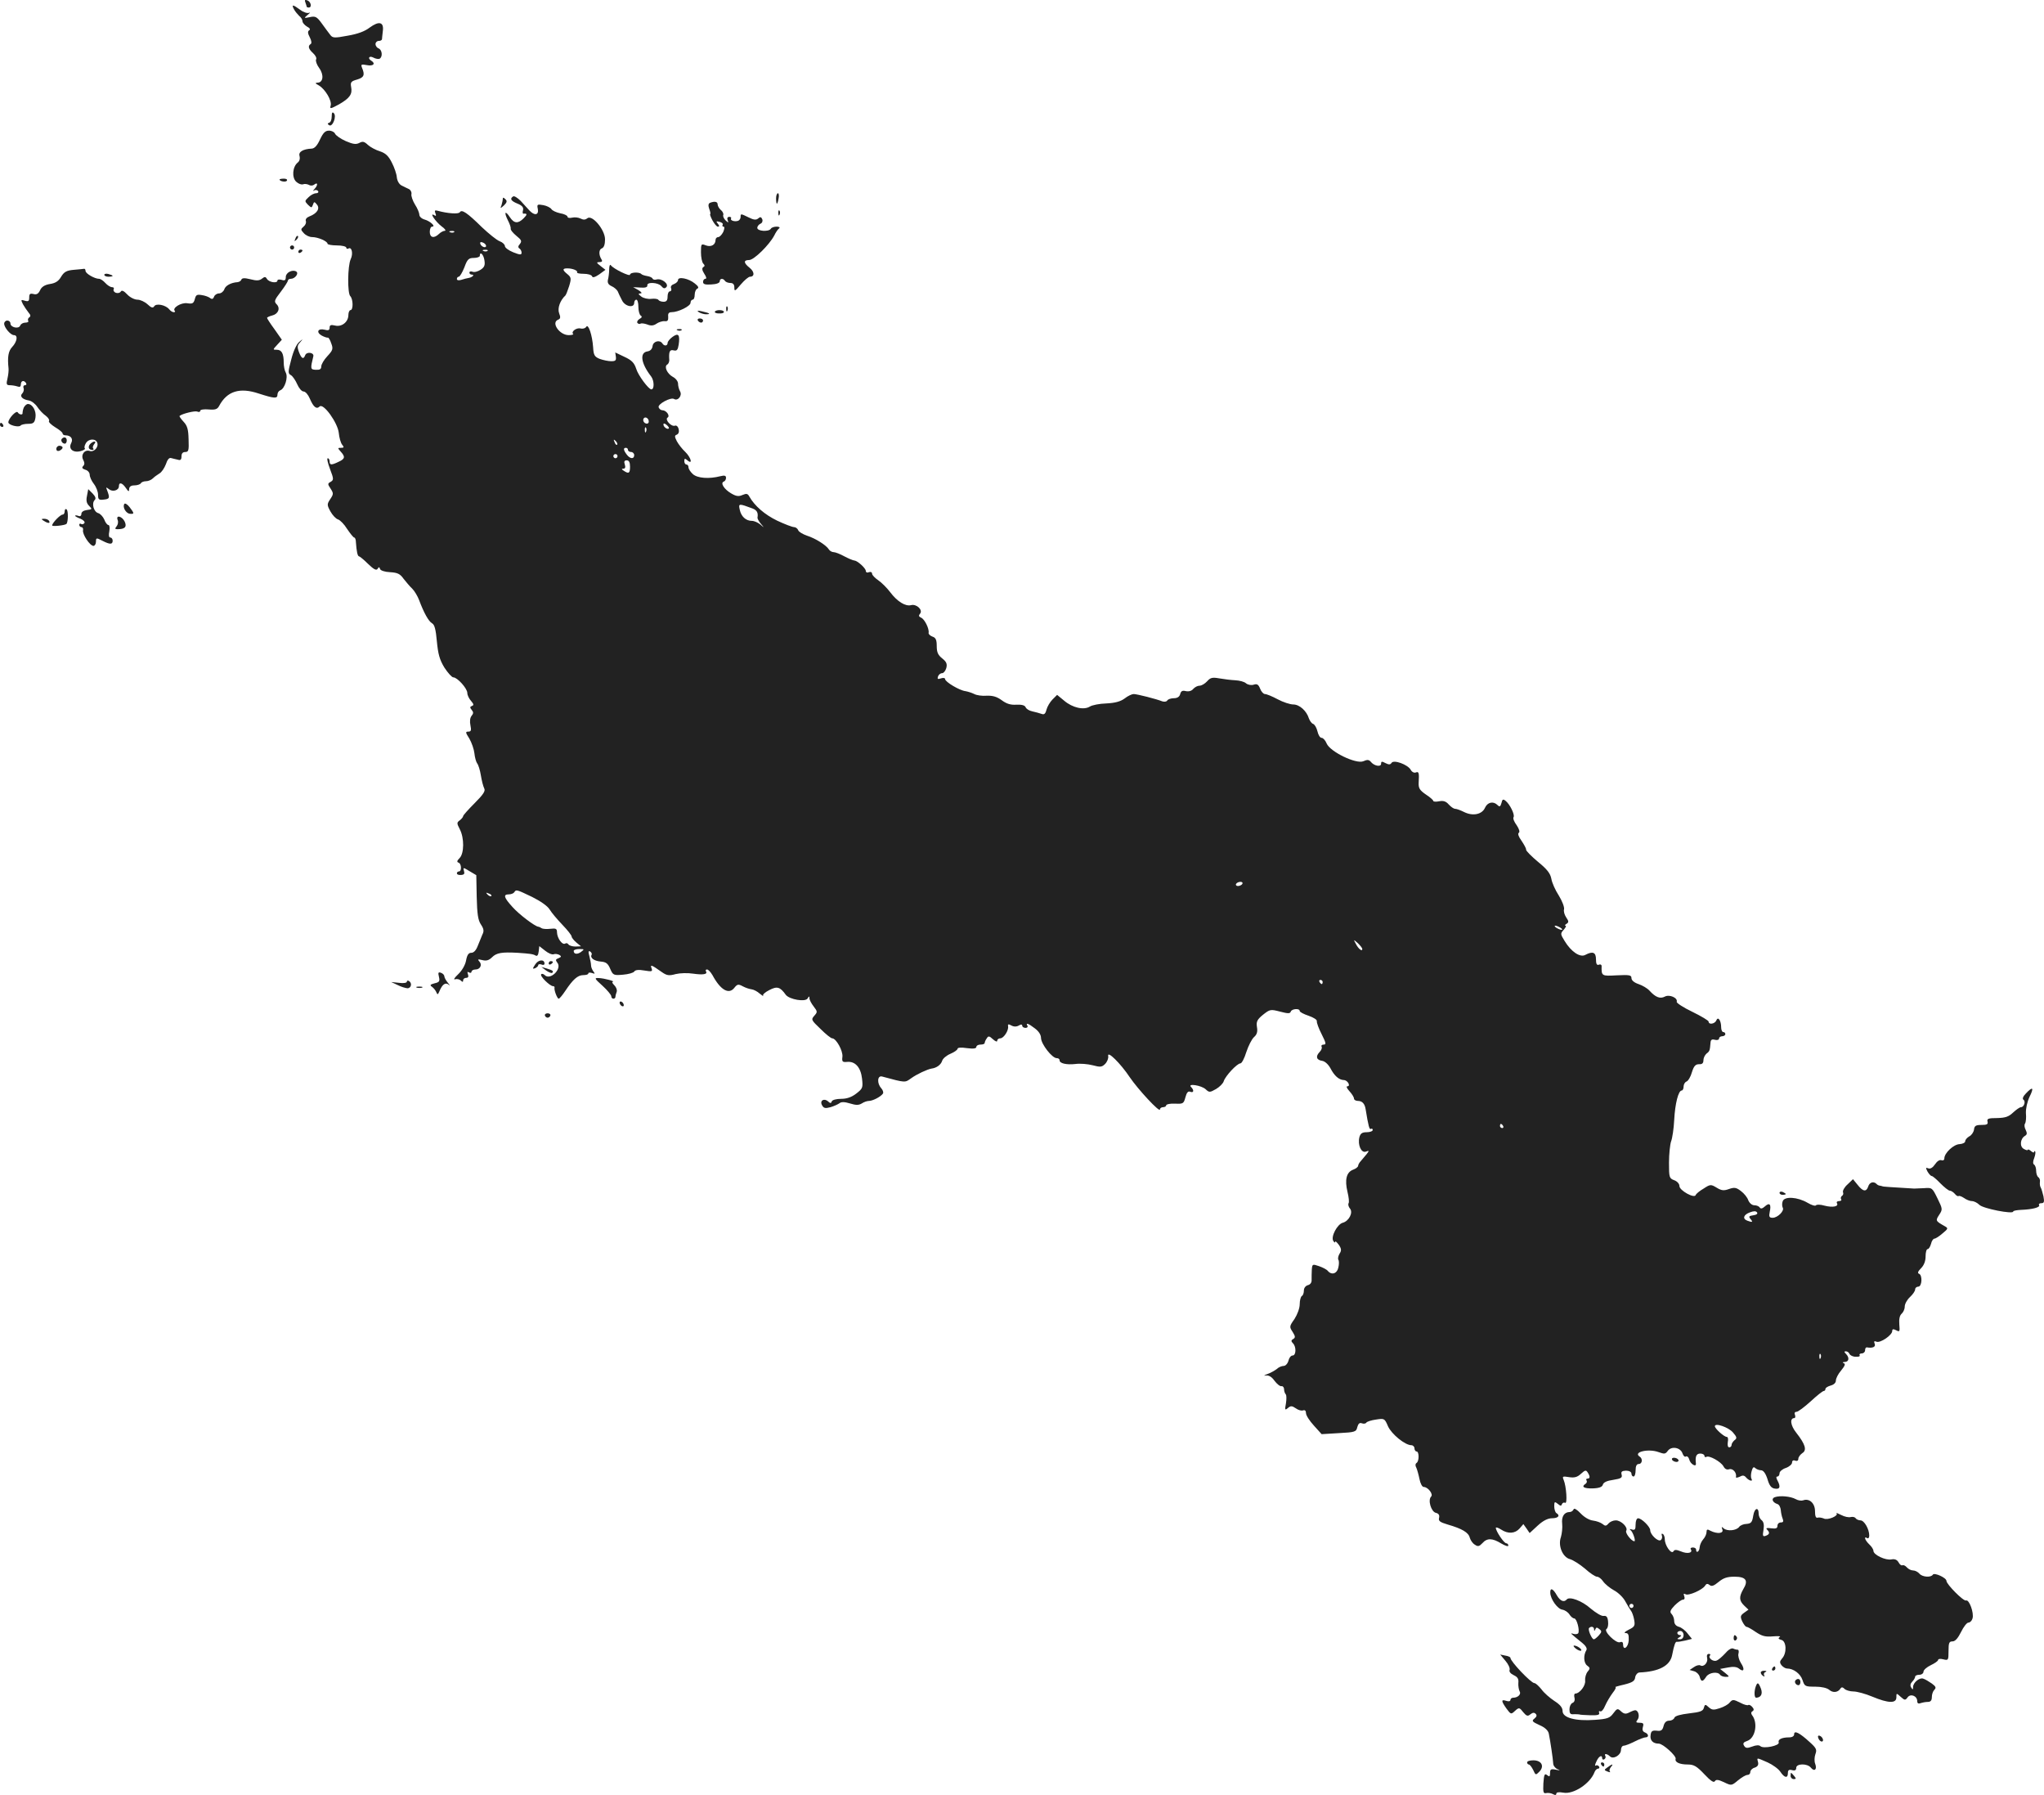 <?xml version="1.0" standalone="no"?>
<!DOCTYPE svg PUBLIC "-//W3C//DTD SVG 20010904//EN"
 "http://www.w3.org/TR/2001/REC-SVG-20010904/DTD/svg10.dtd">
<svg version="1.0" xmlns="http://www.w3.org/2000/svg"
 width="979.763pt" height="860.208pt" viewBox="0 0 979.763 860.208"
 preserveAspectRatio="xMidYMid meet">
<g transform="translate(-507,1451.614) scale(0.1,-0.1)"
fill="#222222" stroke="none">
<path d="M6534 14504 c3 -8 6 -18 6 -20 0 -2 5 -4 10 -4 16 0 11 27 -6 34 -12
5 -15 2 -10 -10z"/>
<path d="M6479 14472 c5 -10 17 -24 25 -32 9 -7 16 -18 16 -26 0 -7 10 -18 21
-25 14 -7 18 -14 11 -18 -8 -5 -7 -15 3 -34 8 -15 10 -29 4 -32 -14 -9 -11
-23 12 -44 12 -11 18 -24 14 -30 -3 -6 3 -25 15 -41 24 -33 19 -70 -8 -70 -13
-1 -11 -4 6 -13 31 -18 64 -74 57 -97 -5 -17 -1 -16 40 6 52 30 65 49 58 84
-4 22 0 27 29 35 33 10 38 22 23 57 -6 16 -3 17 24 12 30 -6 43 7 21 21 -20
12 -10 26 10 15 11 -6 25 -8 30 -5 15 9 12 42 -5 49 -8 3 -15 12 -15 21 0 8 7
15 15 15 8 0 15 3 16 8 0 4 2 21 4 39 6 44 -18 50 -63 17 -23 -18 -58 -31
-106 -39 -63 -12 -72 -11 -83 4 -7 9 -25 33 -40 54 -24 33 -31 37 -58 31 -29
-6 -29 -5 -10 11 11 9 14 13 7 10 -8 -4 -27 2 -43 14 -35 26 -43 27 -30 3z"/>
<path d="M6660 13958 c0 -15 -5 -28 -12 -30 -9 -3 -9 -6 0 -12 16 -10 37 43
22 58 -7 7 -10 2 -10 -16z"/>
<path d="M6604 13848 c-13 -29 -26 -43 -39 -44 -43 -2 -66 -16 -59 -36 3 -12
0 -24 -9 -31 -25 -20 -29 -72 -7 -92 11 -10 25 -15 33 -12 8 3 20 1 28 -3 8
-5 19 -4 26 2 17 13 17 -4 1 -21 -9 -10 -9 -12 -1 -7 6 3 14 2 18 -4 3 -5 -1
-10 -10 -10 -9 0 -25 -8 -36 -19 -19 -18 -19 -19 -3 -36 17 -16 18 -16 24 0 5
15 7 16 19 1 16 -19 1 -43 -36 -57 -13 -5 -20 -14 -17 -22 3 -8 -2 -20 -11
-27 -14 -12 -14 -15 1 -31 10 -11 27 -19 40 -19 28 0 74 -20 74 -32 0 -4 20
-8 45 -8 25 0 45 -5 45 -11 0 -5 5 -7 10 -4 16 10 24 -24 11 -51 -15 -33 -16
-163 -2 -177 14 -14 15 -67 1 -67 -5 0 -10 -11 -10 -23 0 -34 -32 -59 -64 -51
-20 5 -26 2 -26 -10 0 -12 -6 -15 -24 -10 -32 8 -42 -12 -14 -28 13 -7 26 -11
30 -10 3 1 11 -12 16 -28 10 -26 7 -33 -19 -61 -16 -17 -29 -39 -29 -49 0 -13
-7 -17 -26 -16 -26 1 -27 4 -12 65 4 18 -32 23 -39 5 -8 -22 -18 -17 -30 15
-9 24 -8 33 6 47 15 18 15 18 -5 1 -13 -11 -28 -44 -38 -84 -16 -60 -16 -67
-1 -75 8 -5 22 -25 30 -44 8 -18 21 -34 30 -34 9 0 22 -15 30 -34 17 -40 32
-53 47 -38 18 18 87 -78 92 -127 2 -22 9 -47 16 -56 10 -12 9 -15 -5 -15 -17
0 -17 -1 -2 -18 23 -25 21 -35 -10 -49 -35 -17 -43 -16 -43 2 0 8 -4 15 -9 15
-5 0 0 -23 11 -52 18 -47 18 -52 3 -61 -15 -8 -15 -11 0 -33 14 -22 14 -26 -2
-50 -16 -24 -16 -28 1 -59 10 -18 26 -35 36 -38 10 -3 30 -23 44 -46 15 -22
30 -41 34 -41 4 0 8 -10 8 -22 3 -44 8 -68 15 -68 3 0 23 -16 43 -36 28 -27
40 -33 46 -24 6 10 8 10 12 -1 2 -7 23 -14 48 -15 35 -2 48 -8 64 -31 12 -15
30 -37 42 -48 11 -11 26 -36 33 -55 23 -61 45 -101 62 -111 12 -6 18 -30 23
-86 6 -62 13 -88 36 -126 17 -26 36 -47 43 -47 19 0 67 -53 67 -75 0 -10 8
-27 18 -38 13 -15 14 -21 4 -24 -10 -4 -10 -8 -1 -19 9 -11 9 -17 -1 -29 -7
-9 -9 -26 -5 -45 5 -24 3 -30 -10 -30 -15 0 -14 -4 5 -34 11 -19 22 -51 24
-70 2 -20 8 -41 13 -48 6 -7 14 -33 18 -58 4 -25 11 -52 16 -62 7 -12 -4 -29
-46 -71 -30 -30 -55 -58 -55 -62 0 -4 -7 -13 -16 -20 -15 -11 -15 -14 0 -43
22 -42 21 -116 -1 -138 -13 -13 -14 -19 -5 -22 14 -4 16 -42 2 -42 -5 0 -10
-4 -10 -9 0 -6 9 -9 20 -8 15 1 18 6 14 19 -5 18 -4 18 27 -1 l32 -19 2 -104
c2 -81 6 -111 20 -132 14 -21 16 -32 7 -49 -5 -12 -15 -37 -22 -54 -8 -21 -19
-33 -31 -33 -13 0 -20 -10 -25 -37 -4 -22 -20 -49 -38 -66 -17 -16 -24 -27
-15 -24 9 3 22 0 28 -6 8 -8 11 -8 11 1 0 7 7 12 15 12 9 0 12 6 8 17 -4 11
-3 14 5 9 7 -4 12 -2 12 3 0 6 9 11 19 11 23 0 34 23 18 39 -9 10 -6 11 15 6
19 -5 32 -1 47 14 21 21 47 25 121 21 60 -4 75 -6 87 -13 8 -5 13 2 15 19 l3
26 28 -22 c15 -12 33 -20 41 -17 7 3 19 1 27 -3 11 -7 10 -10 -4 -16 -14 -5
-15 -9 -6 -21 25 -29 -33 -87 -60 -60 -6 6 -14 8 -17 4 -8 -8 42 -57 57 -57 5
0 8 -3 7 -7 -3 -12 13 -53 20 -53 4 0 18 17 32 38 36 54 59 75 86 75 13 0 24
3 24 8 0 5 8 5 18 2 14 -5 15 -4 6 8 -6 8 -11 21 -11 29 0 8 -4 28 -8 44 -6
21 -5 27 4 22 6 -4 9 -11 7 -15 -9 -15 11 -30 43 -33 26 -2 35 -9 46 -35 13
-30 16 -32 61 -28 26 2 50 9 54 15 5 8 21 10 49 5 36 -6 40 -5 34 11 -7 19 -1
17 50 -19 23 -16 34 -18 66 -9 21 5 58 6 83 2 49 -7 71 -3 62 11 -3 5 -1 9 5
9 6 0 17 -12 26 -27 38 -71 78 -94 104 -62 15 19 20 20 42 8 13 -7 32 -13 41
-14 10 -1 28 -10 40 -21 13 -10 20 -15 16 -10 -4 5 9 17 29 27 38 20 52 16 80
-23 18 -22 93 -35 104 -17 7 12 9 12 9 1 0 -8 9 -25 20 -39 19 -25 19 -27 3
-45 -16 -18 -14 -21 30 -63 25 -25 50 -45 56 -45 19 0 52 -60 49 -88 -3 -24 0
-27 22 -25 39 4 66 -26 72 -80 5 -44 3 -48 -28 -72 -22 -17 -45 -25 -72 -25
-23 0 -42 -5 -45 -12 -3 -10 -7 -10 -17 -1 -19 18 -42 5 -30 -17 8 -15 15 -17
41 -10 17 5 36 14 43 19 8 7 24 7 50 -1 29 -9 42 -9 57 0 10 7 26 12 34 12 18
0 57 20 67 35 4 5 0 17 -8 26 -21 23 -19 62 4 56 115 -31 109 -30 140 -8 28
20 76 42 97 46 24 3 45 18 51 37 3 11 21 26 40 34 19 8 34 19 34 24 0 6 18 7
45 3 31 -4 45 -2 45 6 0 6 9 11 20 11 11 0 20 3 20 8 0 4 4 14 10 22 7 12 12
12 29 -4 12 -11 21 -14 21 -8 0 7 7 12 15 12 16 0 41 38 37 58 -2 10 2 11 15
4 12 -7 25 -7 36 -1 11 7 17 6 17 -1 0 -5 7 -10 16 -10 8 0 12 5 9 10 -10 16
4 12 35 -12 19 -14 30 -31 30 -47 1 -29 53 -96 75 -96 8 0 14 -4 14 -10 -1
-15 33 -23 76 -18 22 3 59 0 82 -6 37 -10 45 -9 60 6 10 10 17 27 15 38 -6 29
59 -35 103 -101 40 -59 145 -172 145 -155 0 6 7 11 15 11 8 0 15 4 15 9 0 5
19 9 42 8 39 -2 42 0 50 30 6 23 13 31 23 27 17 -7 20 7 4 23 -18 18 49 8 70
-11 17 -16 20 -16 50 1 17 10 34 27 37 38 8 25 64 85 80 85 6 0 19 24 28 54
10 30 26 62 37 72 14 12 18 26 14 48 -4 26 1 36 29 59 33 26 36 27 82 15 38
-10 48 -10 51 0 5 14 43 17 43 3 0 -5 19 -15 43 -23 23 -8 41 -19 39 -26 -1
-7 9 -35 23 -62 21 -42 23 -50 10 -50 -9 0 -13 -5 -10 -10 3 -6 -1 -17 -10
-26 -20 -21 -15 -38 13 -42 13 -2 29 -17 39 -35 19 -37 41 -56 64 -57 19 0 35
-30 17 -30 -6 0 -2 -10 10 -23 12 -13 22 -29 22 -35 0 -7 9 -12 19 -12 21 0
33 -14 37 -40 13 -80 18 -99 25 -94 5 3 9 0 9 -5 0 -6 -13 -11 -29 -11 -22 0
-30 -6 -35 -24 -9 -37 9 -77 31 -69 16 6 17 5 3 -13 -8 -10 -21 -25 -27 -32
-7 -7 -13 -18 -13 -23 0 -5 -11 -14 -25 -19 -31 -12 -40 -48 -26 -106 6 -25 9
-49 5 -55 -3 -5 0 -17 7 -25 16 -19 -5 -60 -35 -68 -26 -7 -58 -67 -45 -87 5
-8 9 -10 9 -4 0 5 7 -1 17 -14 13 -19 14 -28 4 -43 -6 -10 -9 -23 -6 -29 4 -5
4 -22 0 -38 -6 -29 -32 -37 -50 -16 -5 7 -25 17 -42 23 -32 11 -33 10 -35 -16
-1 -15 -1 -37 -1 -49 1 -13 -6 -23 -18 -26 -11 -3 -19 -14 -19 -25 0 -12 -4
-24 -10 -27 -5 -3 -10 -21 -10 -39 0 -19 -11 -49 -25 -71 -25 -35 -25 -38 -9
-62 13 -21 14 -27 3 -34 -11 -6 -11 -11 -1 -21 16 -16 15 -58 -2 -58 -8 0 -17
-11 -20 -25 -4 -14 -14 -25 -23 -25 -9 0 -24 -6 -32 -14 -9 -7 -29 -19 -46
-25 -16 -6 -20 -9 -8 -7 14 2 28 -5 42 -25 12 -16 27 -28 34 -26 6 1 12 -6 12
-15 0 -9 4 -20 8 -24 4 -4 4 -24 1 -43 -6 -32 -5 -35 9 -23 14 12 20 11 38 -1
12 -9 28 -13 35 -10 9 3 14 -2 14 -13 0 -11 17 -37 38 -60 l37 -41 83 5 c77 4
83 6 88 29 5 17 11 22 22 18 8 -3 18 -2 21 3 3 5 24 12 47 15 39 6 41 6 57
-32 17 -38 82 -91 112 -91 8 0 15 -7 15 -15 0 -8 5 -15 10 -15 13 0 13 -47 0
-55 -6 -4 -7 -13 -1 -23 4 -9 11 -34 15 -54 4 -21 13 -38 20 -38 21 0 47 -35
36 -46 -17 -17 0 -72 22 -78 14 -3 19 -11 16 -24 -4 -15 4 -21 41 -32 69 -20
100 -38 106 -63 4 -13 14 -28 25 -34 14 -10 21 -8 36 8 22 25 48 24 90 -2 19
-11 34 -16 34 -10 0 6 -5 11 -10 11 -11 0 -50 58 -50 74 0 4 11 1 25 -8 33
-22 67 -20 89 5 l18 21 15 -21 15 -22 39 36 c26 24 49 35 69 35 29 0 40 13 20
25 -5 3 -10 18 -10 32 0 23 2 24 17 12 13 -11 17 -11 20 -1 3 6 9 9 15 6 12
-8 6 80 -7 110 -7 17 -5 18 26 13 26 -4 40 0 57 16 20 18 24 19 32 7 13 -20
12 -30 -1 -30 -5 0 -8 -4 -4 -9 3 -5 1 -12 -5 -16 -22 -14 -8 -23 34 -22 32 1
46 7 49 18 3 11 20 19 50 23 37 6 44 10 40 25 -4 14 1 18 21 19 15 0 26 -6 26
-14 0 -8 5 -14 10 -14 6 0 10 14 10 30 0 20 5 30 15 30 17 0 20 25 5 35 -35
22 41 40 90 22 28 -10 33 -10 45 7 18 23 61 15 70 -14 4 -11 11 -18 16 -14 6
3 13 -3 16 -14 5 -22 35 -40 32 -19 -4 33 2 47 21 47 11 0 20 -5 20 -11 0 -5
4 -8 9 -5 13 9 70 -23 82 -45 7 -13 16 -18 28 -14 18 5 37 -18 32 -38 -1 -4 7
-3 18 2 14 8 22 7 31 -4 14 -16 35 -21 25 -5 -3 5 -3 21 1 35 5 19 10 23 17
16 6 -6 19 -11 28 -11 11 0 22 -14 31 -42 9 -32 19 -44 36 -46 24 -4 28 9 12
39 -7 13 -7 19 0 19 5 0 10 7 10 16 0 8 14 20 30 25 17 6 30 18 30 26 0 9 6
13 15 9 9 -3 15 0 15 9 0 8 9 20 19 27 23 14 15 42 -29 98 -28 35 -32 70 -9
70 4 0 6 7 3 15 -4 9 -1 15 7 15 8 0 38 23 68 50 30 28 58 50 63 50 4 0 8 4 8
10 0 5 11 12 25 16 15 4 25 13 25 24 0 10 11 32 25 48 18 22 22 32 13 35 -8 3
-6 6 5 6 20 1 23 21 5 39 -9 9 -9 12 0 12 7 0 15 -6 17 -12 3 -7 16 -14 30
-14 14 -1 22 2 19 7 -3 5 2 9 10 9 9 0 16 7 16 15 0 8 3 14 8 14 28 -5 44 2
38 17 -5 12 -2 15 9 10 19 -7 75 32 75 51 0 10 5 11 19 4 17 -9 18 -7 15 28
-2 26 2 43 11 51 8 7 15 22 15 34 0 13 11 33 25 46 14 13 25 29 25 37 0 7 7
13 15 13 18 0 21 56 3 62 -8 3 -4 12 10 26 14 14 22 34 22 57 0 19 4 35 10 35
5 0 12 11 16 25 3 14 11 25 16 25 6 0 23 11 39 25 27 22 28 25 12 34 -46 26
-46 27 -28 55 17 26 17 28 -8 79 -25 51 -26 52 -64 49 -21 -1 -42 -2 -48 -2
-116 7 -150 9 -152 11 -2 1 -7 2 -12 3 -5 0 -13 4 -17 9 -14 13 -33 7 -39 -13
-9 -27 -25 -25 -51 8 l-22 27 -26 -25 c-15 -13 -24 -30 -22 -37 3 -7 1 -15 -5
-18 -5 -4 -7 -11 -4 -16 4 -5 -1 -9 -10 -9 -9 0 -13 -5 -10 -10 10 -16 -20
-22 -59 -12 -20 6 -38 6 -41 2 -3 -5 -21 0 -41 12 -48 28 -111 32 -119 7 -4
-10 -3 -24 0 -30 10 -15 -24 -49 -48 -49 -16 0 -19 5 -14 29 8 36 -1 46 -24
25 -11 -10 -19 -12 -24 -5 -3 6 -15 11 -26 11 -11 0 -23 10 -29 24 -4 13 -20
33 -35 44 -22 17 -31 19 -57 10 -25 -9 -36 -8 -59 6 -28 17 -31 17 -63 -4 -19
-11 -36 -25 -38 -31 -6 -18 -78 22 -78 43 0 11 -11 23 -25 28 -24 9 -25 14
-25 84 0 41 5 87 10 102 6 15 13 62 15 103 4 78 20 141 36 141 5 0 9 9 9 19 0
10 6 21 14 24 8 3 20 23 26 45 9 29 17 38 34 38 15 -1 21 5 21 19 0 11 7 25
15 32 15 11 16 15 19 52 1 14 6 18 21 14 11 -3 20 0 20 6 0 6 7 11 15 11 8 0
15 5 15 10 0 6 -4 10 -10 10 -5 0 -10 10 -10 23 0 32 -15 54 -23 33 -7 -17
-37 -22 -37 -6 0 5 -35 26 -78 47 -44 21 -77 43 -75 48 6 19 -35 37 -57 25
-23 -12 -45 -3 -74 29 -10 11 -34 25 -52 31 -21 7 -34 18 -34 29 0 14 -9 16
-70 13 -73 -4 -74 -4 -73 45 0 6 -6 9 -13 6 -10 -4 -14 4 -14 26 0 33 -15 40
-51 21 -25 -14 -68 15 -99 66 -21 34 -21 36 -5 54 10 11 14 20 9 20 -5 0 -3 4
5 9 11 7 11 12 -2 31 -8 12 -13 29 -10 39 2 10 -9 39 -25 65 -17 26 -33 62
-36 81 -5 26 -21 46 -64 81 -31 26 -57 52 -57 58 1 6 -10 25 -22 43 -14 19
-19 34 -13 38 6 4 2 18 -10 36 -12 16 -19 33 -15 39 7 11 -17 61 -38 78 -12
10 -16 8 -20 -10 -5 -18 -9 -20 -19 -10 -20 20 -48 14 -60 -13 -14 -32 -58
-41 -99 -21 -18 9 -37 16 -44 16 -7 0 -20 9 -31 21 -13 15 -26 19 -46 15 -16
-3 -28 -2 -28 2 0 4 -16 18 -36 31 -29 20 -35 30 -34 55 3 49 1 56 -14 50 -8
-3 -19 3 -24 13 -14 25 -82 50 -92 33 -6 -9 -13 -9 -29 -1 -17 9 -21 9 -21 -3
0 -17 -34 -11 -50 10 -9 10 -17 10 -35 2 -34 -15 -159 45 -176 85 -6 15 -17
27 -24 27 -8 0 -16 14 -20 31 -4 17 -13 33 -21 36 -7 2 -16 15 -20 26 -11 36
-45 67 -75 67 -15 0 -49 11 -75 25 -26 14 -53 25 -61 25 -7 0 -18 12 -23 26
-8 20 -15 24 -30 19 -12 -4 -28 -1 -37 6 -8 8 -32 14 -52 15 -20 1 -54 5 -76
9 -34 6 -43 4 -59 -14 -11 -12 -27 -21 -36 -21 -10 0 -23 -7 -31 -16 -7 -9
-21 -13 -35 -10 -16 4 -23 1 -27 -14 -3 -13 -14 -20 -30 -20 -14 0 -29 -5 -32
-11 -4 -6 -14 -7 -24 -4 -27 11 -121 35 -137 35 -8 0 -28 -9 -43 -21 -20 -15
-47 -22 -88 -24 -33 -1 -68 -8 -79 -15 -29 -18 -83 -6 -123 28 l-34 28 -22
-22 c-12 -12 -25 -34 -29 -49 -5 -20 -11 -25 -24 -20 -9 3 -29 9 -44 12 -15 3
-29 12 -32 20 -4 9 -18 13 -44 12 -27 -2 -47 4 -70 21 -23 17 -43 23 -72 22
-22 -2 -49 2 -60 8 -12 6 -31 12 -43 14 -27 3 -97 44 -97 58 0 5 -9 7 -20 3
-15 -5 -18 -3 -14 9 3 9 12 16 20 16 7 0 16 11 20 25 5 20 0 30 -20 46 -20 16
-26 29 -26 59 0 30 -5 40 -20 45 -11 4 -20 12 -19 18 4 20 -20 67 -36 73 -11
5 -13 10 -5 19 15 18 -17 48 -43 41 -27 -7 -66 17 -100 62 -15 20 -41 46 -57
57 -16 11 -30 25 -30 32 0 7 -7 10 -15 7 -8 -4 -15 -1 -15 6 0 13 -40 49 -55
50 -6 0 -27 9 -48 20 -20 11 -43 20 -51 20 -8 0 -19 6 -23 13 -12 20 -64 53
-105 66 -20 7 -39 18 -42 26 -3 8 -12 15 -20 15 -8 0 -45 14 -81 31 -60 29
-108 71 -133 115 -8 15 -14 16 -33 8 -18 -8 -30 -7 -55 8 -34 20 -52 50 -35
56 6 2 11 10 11 18 0 11 -7 13 -27 8 -54 -14 -110 -10 -132 10 -12 11 -21 25
-21 33 0 7 -4 13 -10 13 -5 0 -10 7 -10 16 0 14 3 14 15 4 27 -23 17 14 -11
41 -14 13 -32 36 -40 51 -11 22 -11 27 0 31 9 4 12 14 9 27 -3 12 -11 19 -18
16 -18 -6 -50 30 -35 39 13 8 -6 35 -25 35 -7 0 -15 6 -18 14 -6 15 58 50 74
40 18 -11 40 16 29 36 -6 10 -10 27 -10 38 0 10 -11 25 -25 32 -27 15 -43 49
-27 59 6 3 10 13 10 21 -3 41 2 52 21 47 15 -4 20 2 24 27 7 48 -1 58 -29 38
-13 -9 -24 -23 -24 -29 0 -15 -16 -17 -25 -3 -12 19 -44 11 -47 -12 -2 -15
-11 -24 -25 -26 -38 -6 -31 -57 18 -120 15 -20 16 -62 1 -62 -13 0 -64 68 -73
100 -9 27 -21 40 -56 56 l-44 21 3 -21 c2 -17 -2 -21 -22 -21 -14 0 -38 5 -55
11 -25 10 -30 18 -32 55 -4 59 -23 115 -33 99 -4 -7 -16 -11 -27 -8 -19 5 -47
-15 -36 -26 4 -3 -6 -6 -21 -6 -44 0 -86 60 -51 74 11 4 13 11 5 31 -9 24 5
62 30 85 3 3 11 23 18 45 11 36 10 42 -8 57 -25 20 -25 28 -1 28 26 0 52 -11
47 -19 -3 -4 12 -7 31 -7 20 0 38 -5 41 -12 2 -8 13 -5 34 9 l30 22 -23 18
c-21 16 -21 19 -6 19 12 0 16 4 10 13 -14 22 -13 48 2 53 10 4 15 19 15 43 0
46 -62 120 -85 101 -10 -8 -19 -8 -33 -1 -10 5 -28 7 -40 4 -12 -3 -22 -1 -22
5 0 5 -16 13 -35 16 -19 4 -38 13 -42 20 -5 7 -22 16 -39 19 -29 5 -31 4 -26
-19 5 -29 -16 -33 -41 -6 -8 9 -27 30 -41 45 -15 15 -31 25 -36 22 -18 -11
-11 -22 21 -35 22 -9 29 -18 26 -31 -3 -10 -2 -18 2 -17 19 2 19 -4 1 -22 -27
-27 -46 -25 -66 5 -23 35 -29 24 -10 -14 9 -17 15 -35 14 -40 -2 -6 10 -21 27
-35 25 -20 27 -26 17 -39 -9 -10 -10 -17 -2 -22 5 -3 10 -12 10 -20 0 -11 -7
-11 -40 2 -22 9 -40 22 -40 30 0 7 -11 18 -25 23 -14 5 -52 36 -85 67 -71 70
-97 87 -106 72 -6 -10 -59 -6 -106 7 -14 4 -16 1 -11 -12 5 -12 3 -15 -6 -9
-25 15 7 -32 36 -54 16 -11 22 -21 15 -21 -7 0 -20 -7 -28 -15 -24 -23 -44
-18 -44 10 0 14 5 25 11 25 20 0 -10 27 -36 34 -14 4 -25 14 -25 23 0 8 -9 31
-21 49 -11 18 -19 41 -17 50 2 9 -4 20 -12 24 -8 4 -24 11 -35 17 -12 6 -21
22 -23 39 -1 16 -12 48 -24 71 -16 32 -30 45 -57 54 -20 6 -46 20 -58 31 -17
16 -25 18 -41 9 -16 -8 -30 -6 -65 9 -25 11 -47 27 -51 35 -3 8 -16 15 -29 15
-18 0 -28 -10 -43 -42z m643 -444 c-3 -3 -12 -4 -19 -1 -8 3 -5 6 6 6 11 1 17
-2 13 -5z m153 -66 c0 -13 -23 -5 -28 10 -2 7 2 10 12 6 9 -3 16 -11 16 -16z
m7 -24 c-3 -3 -12 -4 -19 -1 -8 3 -5 6 6 6 11 1 17 -2 13 -5z m-15 -45 c4 -24
0 -34 -19 -46 -12 -8 -30 -13 -38 -9 -8 3 -15 1 -15 -4 0 -6 5 -10 12 -10 15
0 2 -13 -16 -16 -7 -1 -23 -5 -35 -9 -12 -4 -21 -2 -21 4 0 6 4 11 9 11 5 0
17 20 27 45 14 39 21 45 45 45 16 0 29 5 29 10 0 24 18 7 22 -21z m787 -778
c-3 -6 -10 -7 -18 -2 -7 5 -10 14 -6 21 9 14 29 -2 24 -19z m97 -28 c-7 -7
-26 7 -26 19 0 6 6 6 15 -2 9 -7 13 -15 11 -17z m-109 -15 c-3 -8 -6 -5 -6 6
-1 11 2 17 5 13 3 -3 4 -12 1 -19z m-139 -63 c-3 -3 -9 2 -12 12 -6 14 -5 15
5 6 7 -7 10 -15 7 -18z m52 -25 c0 -5 7 -10 15 -10 8 0 15 -7 15 -15 0 -20
-20 -19 -36 3 -16 21 -17 32 -4 32 6 0 10 -4 10 -10z m-50 -30 c0 -5 -4 -10
-10 -10 -5 0 -10 5 -10 10 0 6 5 10 10 10 6 0 10 -4 10 -10z m60 -50 c0 -32
-6 -36 -30 -20 -11 7 -12 10 -2 10 9 0 11 7 7 20 -5 14 -2 20 9 20 11 0 16 -9
16 -30z m588 -201 c20 -8 27 -20 23 -43 -1 -5 6 -18 16 -30 18 -21 18 -21 -3
-3 -11 9 -29 17 -40 17 -28 0 -51 20 -58 53 -7 31 -5 31 62 6z m2347 -1799
c-3 -5 -13 -10 -21 -10 -8 0 -12 5 -9 10 3 6 13 10 21 10 8 0 12 -4 9 -10z
m-3405 -62 c42 -21 75 -44 85 -61 9 -15 37 -48 61 -73 24 -25 44 -50 44 -56 0
-5 10 -18 23 -29 l22 -18 -27 -1 c-15 0 -30 5 -33 10 -4 6 -11 8 -16 4 -14 -8
-38 26 -39 53 0 19 -5 21 -32 18 -17 -2 -36 -1 -42 3 -6 4 -13 7 -16 7 -16 2
-91 58 -123 94 -42 46 -46 61 -18 61 11 0 23 5 26 10 9 14 10 14 85 -22z
m-195 4 c-3 -3 -11 0 -18 7 -9 10 -8 11 6 5 10 -3 15 -9 12 -12z m5125 -152
c8 -5 11 -10 5 -10 -5 0 -17 5 -25 10 -8 5 -10 10 -5 10 6 0 17 -5 25 -10z
m-950 -102 c0 -14 -19 1 -31 25 -12 22 -12 22 10 3 11 -11 21 -23 21 -28z
m-3745 -14 c-18 -13 -35 -11 -35 5 0 5 12 9 27 9 25 0 25 -1 8 -14z m3555
-144 c0 -5 -2 -10 -4 -10 -3 0 -8 5 -11 10 -3 6 -1 10 4 10 6 0 11 -4 11 -10z
m865 -690 c3 -5 1 -10 -4 -10 -6 0 -11 5 -11 10 0 6 2 10 4 10 3 0 8 -4 11
-10z m1199 -428 c-21 -3 -23 -6 -13 -18 13 -15 9 -17 -15 -8 -25 9 -19 29 12
40 18 7 29 7 34 0 5 -7 -3 -12 -18 -14z m323 -684 c-3 -8 -6 -5 -6 6 -1 11 2
17 5 13 3 -3 4 -12 1 -19z m-420 -357 c19 -22 20 -28 7 -37 -7 -6 -14 -16 -14
-23 0 -6 -5 -11 -11 -11 -7 0 -9 10 -7 25 3 14 1 25 -5 25 -13 0 -57 40 -57
51 0 18 66 -5 87 -30z"/>
<path d="M6410 13656 c0 -9 30 -14 35 -6 4 6 -3 10 -14 10 -12 0 -21 -2 -21
-4z"/>
<path d="M8790 13565 c0 -14 2 -25 4 -25 2 0 6 11 8 25 3 14 1 25 -3 25 -5 0
-9 -11 -9 -25z"/>
<path d="M7480 13563 c0 -6 -3 -20 -6 -30 -7 -17 -6 -17 12 -1 14 14 16 21 6
30 -8 8 -12 9 -12 1z"/>
<path d="M8473 13544 c-8 -4 -9 -13 -3 -30 5 -13 7 -24 4 -24 -2 0 2 -13 11
-30 9 -16 20 -30 26 -30 8 0 8 4 0 14 -10 12 -8 13 8 9 12 -3 18 -9 15 -14 -3
-5 -1 -9 4 -9 6 0 5 -10 -1 -25 -7 -14 -18 -25 -24 -25 -7 0 -13 -6 -13 -13 0
-24 -21 -36 -46 -27 -23 9 -24 8 -24 -33 0 -24 5 -48 11 -54 8 -8 8 -13 0 -17
-7 -5 -6 -15 5 -32 10 -15 12 -24 5 -24 -6 0 -11 -7 -11 -15 0 -11 10 -14 40
-12 24 1 40 7 40 15 0 14 16 16 25 2 3 -5 15 -10 26 -10 13 0 19 -7 19 -22 0
-20 3 -18 31 15 17 20 37 37 44 37 23 0 22 24 -2 43 -29 23 -30 37 -2 37 23 0
96 72 120 117 7 15 18 31 24 35 5 4 0 8 -12 8 -12 0 -25 -4 -28 -10 -10 -16
-65 -12 -65 4 0 8 7 16 15 20 8 3 12 12 9 21 -5 12 -10 13 -20 4 -10 -8 -21
-7 -45 5 -39 19 -39 19 -39 2 0 -8 -6 -16 -12 -18 -17 -6 -39 2 -34 11 3 4 -1
8 -8 8 -9 0 -12 -7 -8 -16 5 -13 4 -14 -10 -1 -8 8 -14 20 -11 26 2 6 -3 17
-12 24 -8 7 -15 19 -15 26 0 14 -14 17 -37 8z"/>
<path d="M8801 13494 c0 -11 3 -14 6 -6 3 7 2 16 -1 19 -3 4 -6 -2 -5 -13z"/>
<path d="M6486 13373 c-6 -14 -5 -15 5 -6 7 7 10 15 7 18 -3 3 -9 -2 -12 -12z"/>
<path d="M6460 13330 c0 -5 5 -10 10 -10 6 0 10 5 10 10 0 6 -4 10 -10 10 -5
0 -10 -4 -10 -10z"/>
<path d="M6500 13309 c0 -5 5 -7 10 -4 6 3 10 8 10 11 0 2 -4 4 -10 4 -5 0
-10 -5 -10 -11z"/>
<path d="M7990 13225 c0 -16 -3 -39 -6 -50 -3 -14 2 -23 17 -30 12 -5 26 -17
30 -25 3 -8 12 -27 20 -42 14 -31 59 -40 59 -13 0 8 5 15 10 15 6 0 10 -15 10
-34 0 -19 5 -38 11 -42 8 -5 6 -10 -5 -16 -9 -5 -14 -14 -11 -19 4 -5 10 -7
15 -4 5 3 19 1 33 -4 17 -7 30 -6 44 4 10 7 28 13 39 12 14 -2 18 4 17 21 -2
16 3 22 16 22 32 0 91 29 91 45 0 8 5 15 10 15 6 0 10 11 10 24 0 13 6 27 13
29 8 4 4 12 -13 25 -29 24 -80 34 -80 16 0 -7 -9 -15 -19 -19 -12 -4 -18 -12
-14 -21 3 -7 0 -14 -6 -14 -6 0 -11 -11 -11 -25 0 -18 -5 -25 -19 -25 -11 0
-22 4 -25 9 -3 5 -19 7 -34 5 -16 -2 -38 3 -48 11 -15 11 -16 15 -4 15 9 0 6
6 -10 16 l-25 14 35 -2 c23 -2 34 2 33 10 -4 18 52 15 67 -3 10 -12 16 -13 24
-5 14 15 -22 43 -46 37 -9 -3 -18 -1 -20 4 -2 5 -13 10 -25 12 -12 2 -26 6
-29 10 -11 11 -54 8 -54 -3 0 -11 -80 28 -92 45 -4 6 -8 -3 -8 -20z"/>
<path d="M5423 13223 c-34 -3 -46 -10 -60 -33 -12 -21 -27 -31 -54 -35 -25 -4
-40 -14 -47 -30 -8 -17 -17 -22 -31 -18 -17 4 -21 1 -21 -17 0 -17 -4 -20 -21
-15 -19 6 -20 5 -9 -17 7 -12 19 -30 27 -40 10 -11 11 -18 3 -23 -5 -3 -8 -11
-5 -16 4 -5 -3 -9 -13 -9 -11 0 -22 -6 -25 -14 -7 -18 -47 -9 -47 10 0 8 -7
14 -15 14 -8 0 -15 -7 -15 -15 0 -19 31 -55 47 -55 20 0 15 -31 -8 -56 -19
-20 -24 -48 -18 -104 1 -8 -1 -30 -5 -47 -7 -29 -5 -33 12 -33 11 0 27 -3 36
-6 11 -4 16 -1 16 10 0 18 15 22 25 6 3 -5 1 -10 -5 -10 -7 0 -10 -6 -7 -14 3
-7 0 -19 -6 -25 -14 -14 0 -29 31 -34 13 -2 31 -16 41 -31 10 -15 28 -34 40
-42 12 -9 19 -20 16 -25 -4 -5 10 -18 29 -30 20 -12 36 -25 36 -30 0 -5 6 -9
13 -9 27 0 39 -17 28 -38 -14 -27 9 -47 45 -38 15 4 24 10 21 13 -4 3 -2 14 4
24 12 23 47 25 55 4 8 -21 -15 -47 -36 -40 -25 8 -44 -19 -31 -43 7 -13 7 -22
0 -29 -8 -8 -5 -13 10 -18 12 -3 21 -14 21 -24 0 -10 9 -30 20 -44 11 -14 20
-37 20 -52 0 -23 4 -26 28 -23 28 3 29 8 16 43 -7 17 -6 18 8 7 18 -15 48 -6
48 14 0 21 16 17 33 -8 13 -19 16 -20 16 -5 1 11 9 17 25 17 14 0 28 5 31 10
3 6 15 10 25 10 10 0 25 6 32 13 7 7 22 18 32 24 11 6 24 26 31 44 7 22 16 33
25 30 8 -2 23 -6 33 -8 12 -4 17 0 17 16 0 14 6 21 18 21 16 0 18 8 16 60 -1
48 -6 66 -24 85 -13 14 -22 27 -19 28 13 11 72 25 84 21 8 -4 15 -2 15 4 0 5
18 8 40 6 31 -3 42 1 50 16 38 72 99 91 191 60 75 -24 89 -25 89 -5 0 9 6 18
14 21 21 8 38 62 26 84 -6 10 -10 32 -10 49 0 43 -10 61 -33 61 -20 0 -20 0 2
24 l22 24 -35 50 c-20 27 -36 52 -36 55 0 2 11 8 24 11 30 7 41 35 22 54 -13
13 -11 20 20 60 19 25 34 49 34 53 0 5 6 9 14 9 20 0 40 26 26 35 -18 11 -50
-5 -50 -26 0 -16 -5 -19 -20 -14 -11 3 -20 2 -20 -3 0 -15 -40 -9 -50 7 -7 12
-11 12 -24 2 -12 -10 -26 -11 -56 -3 -28 7 -40 6 -43 -2 -2 -6 -10 -11 -18
-12 -32 -2 -59 -17 -64 -35 -4 -10 -15 -19 -25 -19 -10 0 -21 -7 -24 -16 -4
-11 -10 -13 -19 -6 -6 5 -24 12 -40 14 -23 4 -28 1 -33 -19 -6 -21 -11 -24
-37 -20 -29 4 -73 -23 -59 -37 3 -3 1 -6 -5 -6 -6 0 -16 6 -22 14 -17 21 -63
30 -72 14 -6 -9 -14 -7 -32 10 -13 12 -35 22 -48 22 -14 0 -36 11 -49 25 -16
17 -26 22 -31 14 -4 -7 -14 -9 -24 -6 -9 4 -13 11 -10 17 3 5 0 10 -8 10 -8 0
-22 9 -32 20 -10 11 -23 20 -30 20 -21 0 -65 25 -65 38 0 6 -3 11 -7 10 -5 -1
-27 -3 -50 -5z"/>
<path d="M5570 13199 c0 -5 9 -9 20 -9 11 0 20 2 20 4 0 2 -9 6 -20 9 -11 3
-20 1 -20 -4z"/>
<path d="M8551 13034 c0 -11 3 -14 6 -6 3 7 2 16 -1 19 -3 4 -6 -2 -5 -13z"/>
<path d="M8420 13020 c8 -5 24 -10 34 -10 26 0 18 6 -19 14 -22 5 -26 4 -15
-4z"/>
<path d="M8497 13023 c-3 -5 6 -9 19 -9 13 -1 24 2 24 7 0 11 -37 12 -43 2z"/>
<path d="M8415 12980 c3 -5 10 -10 16 -10 5 0 9 5 9 10 0 6 -7 10 -16 10 -8 0
-12 -4 -9 -10z"/>
<path d="M8318 12933 c7 -3 16 -2 19 1 4 3 -2 6 -13 5 -11 0 -14 -3 -6 -6z"/>
<path d="M5184 12563 c-4 -10 -6 -21 -6 -25 3 -12 -16 -10 -23 2 -7 11 -45
-30 -45 -48 0 -13 51 -26 59 -15 3 4 19 8 36 8 25 0 31 5 35 30 5 31 -14 65
-36 65 -7 0 -15 -8 -20 -17z"/>
<path d="M5070 12480 c0 -5 5 -10 11 -10 5 0 7 5 4 10 -3 6 -8 10 -11 10 -2 0
-4 -4 -4 -10z"/>
<path d="M5367 12414 c-8 -8 1 -24 14 -24 5 0 9 7 9 15 0 15 -12 20 -23 9z"/>
<path d="M5501 12387 c-11 -14 -5 -27 12 -27 6 0 7 3 4 7 -4 3 -2 12 4 20 7 8
8 13 1 13 -5 0 -15 -6 -21 -13z"/>
<path d="M5340 12365 c0 -9 6 -12 15 -9 8 4 15 10 15 15 0 5 -7 9 -15 9 -8 0
-15 -7 -15 -15z"/>
<path d="M5487 12140 c-5 -23 -2 -36 10 -48 16 -16 15 -17 -10 -20 -16 -2 -27
-9 -27 -19 0 -9 -6 -13 -15 -9 -8 3 -15 3 -15 0 0 -2 12 -9 26 -14 14 -6 22
-15 19 -20 -4 -6 -11 -8 -16 -5 -5 4 -9 1 -9 -4 0 -6 5 -11 10 -11 6 0 10 -7
8 -15 -4 -19 33 -75 50 -75 6 0 12 9 12 20 0 19 2 20 30 5 37 -19 50 -19 50 0
0 8 -5 15 -11 15 -7 0 -9 11 -5 30 3 17 1 30 -4 30 -6 0 -15 12 -20 26 -6 14
-19 28 -29 31 -22 6 -33 47 -17 63 7 7 4 16 -10 31 l-21 21 -6 -32z"/>
<path d="M5666 12101 c-10 -15 8 -46 27 -47 22 -2 21 2 -2 32 -11 14 -22 20
-25 15z"/>
<path d="M5380 12066 c0 -9 -4 -16 -10 -16 -11 0 -50 -40 -50 -52 0 -6 59 0
68 7 9 7 10 65 1 70 -5 4 -9 -1 -9 -9z"/>
<path d="M5634 12024 c4 -9 1 -23 -5 -30 -9 -11 -8 -14 4 -14 36 0 46 11 35
36 -13 27 -44 34 -34 8z"/>
<path d="M5280 12020 c20 -13 33 -13 25 0 -3 6 -14 10 -23 10 -15 0 -15 -2 -2
-10z"/>
<path d="M7636 9895 c-14 -21 -14 -24 -1 -19 8 4 15 10 15 15 0 4 7 6 15 3 8
-4 15 -2 15 4 0 22 -29 20 -44 -3z"/>
<path d="M7700 9899 c0 -5 5 -7 10 -4 6 3 10 8 10 11 0 2 -4 4 -10 4 -5 0 -10
-5 -10 -11z"/>
<path d="M7688 9865 c13 -9 26 -14 29 -11 8 8 3 12 -27 21 l-25 7 23 -17z"/>
<path d="M7174 9835 c5 -21 2 -26 -20 -31 -23 -6 -25 -9 -12 -18 8 -6 17 -18
20 -26 5 -12 7 -11 14 5 14 34 29 45 45 32 7 -7 6 -3 -4 9 -9 11 -17 25 -17
31 0 6 -7 14 -16 17 -13 5 -15 1 -10 -19z"/>
<path d="M7958 9792 c23 -21 42 -44 42 -50 0 -7 5 -12 10 -12 6 0 10 4 10 9 0
5 3 16 6 24 3 8 -2 22 -11 31 -9 9 -13 16 -8 17 15 2 -41 17 -67 18 -22 1 -21
-2 18 -37z"/>
<path d="M7020 9811 c0 -5 -16 -8 -37 -5 l-38 4 30 -14 c17 -9 38 -15 48 -16
18 0 24 25 7 35 -5 3 -10 2 -10 -4z"/>
<path d="M7068 9783 c6 -2 18 -2 25 0 6 3 1 5 -13 5 -14 0 -19 -2 -12 -5z"/>
<path d="M8040 9711 c0 -5 5 -13 10 -16 6 -3 10 -2 10 4 0 5 -4 13 -10 16 -5
3 -10 2 -10 -4z"/>
<path d="M7682 9649 c2 -6 8 -10 13 -10 5 0 11 4 13 10 2 6 -4 11 -13 11 -9 0
-15 -5 -13 -11z"/>
<path d="M14781 9276 c-14 -14 -18 -26 -12 -30 12 -8 3 -36 -12 -36 -6 0 -23
-12 -38 -26 -21 -20 -37 -25 -76 -26 -42 0 -50 -3 -46 -17 3 -13 -3 -16 -29
-16 -27 0 -34 -4 -36 -23 -2 -12 -12 -27 -23 -32 -10 -6 -19 -16 -19 -23 0 -7
-12 -13 -27 -14 -29 -1 -73 -43 -73 -68 0 -8 -6 -12 -14 -9 -9 3 -21 -5 -31
-20 -10 -15 -22 -23 -32 -19 -13 5 -13 3 -4 -15 7 -12 16 -22 21 -22 4 0 23
-16 41 -35 19 -19 39 -35 45 -35 6 0 17 -7 24 -15 7 -9 15 -13 18 -11 2 3 14
-1 26 -9 11 -8 28 -15 38 -15 10 0 26 -8 36 -18 18 -18 162 -46 162 -32 0 4
17 7 38 8 54 2 93 12 86 23 -3 5 2 9 11 9 13 0 15 6 10 33 -4 17 -10 37 -13
42 -4 6 -5 17 -4 27 2 9 -2 19 -8 23 -5 3 -10 17 -10 30 0 13 -4 26 -10 30 -6
4 -6 15 1 32 5 14 7 28 4 31 -3 3 -5 2 -5 -3 0 -4 -7 -2 -15 5 -8 7 -15 9 -15
6 0 -4 -9 -2 -19 4 -21 11 -18 49 6 63 10 6 10 13 3 28 -6 11 -8 25 -3 31 4 7
6 29 4 49 -1 22 6 54 17 78 23 46 16 52 -17 17z"/>
<path d="M13600 8800 c0 -6 7 -10 15 -10 8 0 15 2 15 4 0 2 -7 6 -15 10 -8 3
-15 1 -15 -4z"/>
<path d="M13085 7520 c3 -5 13 -10 21 -10 8 0 12 5 9 10 -3 6 -13 10 -21 10
-8 0 -12 -4 -9 -10z"/>
<path d="M13577 7341 c-18 -7 -11 -25 13 -33 8 -2 15 -16 16 -29 1 -13 5 -32
9 -41 5 -13 3 -18 -9 -18 -9 0 -16 -7 -16 -16 0 -12 -7 -15 -30 -12 -21 3 -27
1 -20 -6 14 -14 13 -23 -6 -30 -14 -5 -16 -1 -11 28 4 24 1 39 -9 47 -8 6 -14
20 -14 30 0 35 -20 29 -26 -8 -5 -32 -10 -38 -32 -40 -14 0 -31 -7 -36 -15
-14 -17 -55 -21 -73 -7 -11 10 -12 9 -7 -5 7 -19 -25 -22 -57 -6 -15 9 -19 7
-19 -6 0 -10 -7 -25 -16 -35 -8 -9 -16 -26 -17 -38 -1 -21 -17 -31 -17 -11 0
6 -7 10 -16 10 -8 0 -13 -4 -9 -9 10 -17 -16 -23 -47 -10 -23 9 -31 10 -37 0
-10 -15 -41 29 -41 58 0 11 -4 23 -10 26 -5 3 -7 0 -4 -8 3 -8 0 -18 -6 -22
-13 -8 -50 27 -50 48 0 16 -41 57 -58 57 -7 0 -12 -13 -12 -30 0 -23 -3 -28
-17 -24 -11 4 -14 3 -7 -3 11 -8 26 -53 18 -53 -14 0 -45 40 -39 50 10 16 -24
50 -50 50 -13 0 -28 -7 -35 -15 -11 -13 -16 -13 -29 -2 -9 7 -29 14 -45 16
-18 2 -42 16 -59 34 -19 20 -32 27 -34 20 -3 -7 -11 -13 -19 -13 -26 0 -40
-22 -36 -56 2 -19 -1 -47 -6 -64 -15 -41 8 -97 44 -106 14 -4 46 -24 71 -45
24 -22 50 -39 58 -39 8 0 21 -10 29 -22 9 -13 32 -32 52 -43 21 -11 45 -35 54
-52 10 -18 22 -38 27 -45 6 -7 13 -27 16 -44 5 -28 3 -34 -26 -48 -18 -9 -25
-16 -15 -16 13 0 16 -8 15 -35 -2 -34 -27 -52 -27 -19 0 10 -5 14 -15 10 -19
-7 -81 54 -64 64 6 4 9 20 7 36 -2 21 -8 28 -21 26 -10 -2 -38 15 -63 36 -40
36 -101 59 -114 43 -13 -15 -31 -8 -47 19 -19 34 -33 39 -32 13 1 -31 35 -78
58 -81 12 -2 27 -12 34 -23 6 -10 17 -19 23 -19 12 0 27 -57 19 -71 -3 -4 -13
-6 -23 -3 -19 6 -15 3 42 -43 17 -14 25 -27 20 -35 -15 -24 -13 -62 4 -74 14
-10 15 -14 2 -29 -8 -10 -13 -29 -12 -42 4 -24 -26 -63 -47 -63 -5 0 -7 -9 -4
-20 3 -12 -1 -22 -10 -25 -8 -4 -14 -17 -14 -31 0 -19 4 -25 21 -23 11 0 23 0
26 -1 3 -2 26 -3 53 -4 36 -1 46 2 42 12 -2 7 0 10 5 7 6 -4 17 9 24 27 8 18
24 45 36 61 12 15 18 27 13 28 -4 0 15 6 42 12 40 10 51 17 53 35 2 12 11 22
20 23 94 4 147 32 157 83 10 51 16 66 23 64 4 -1 22 2 40 6 l32 8 -21 26 c-11
15 -30 29 -42 32 -14 4 -22 14 -22 28 0 12 -6 27 -13 34 -9 9 -6 18 15 40 15
15 33 28 40 28 7 0 10 6 6 17 -4 11 -3 14 6 9 14 -9 82 21 94 41 6 10 12 11
22 3 9 -8 20 -4 43 15 23 19 41 25 76 25 55 0 68 -18 42 -60 -21 -37 -20 -55
5 -79 l20 -19 -21 -15 c-18 -13 -19 -18 -9 -41 7 -14 16 -26 20 -26 5 0 25
-11 45 -25 30 -20 46 -24 82 -21 25 2 40 1 33 -3 -9 -6 -7 -10 8 -14 24 -6 27
-63 3 -89 -12 -14 -12 -20 -2 -33 7 -8 18 -15 26 -15 31 0 64 -25 74 -55 10
-31 13 -32 61 -32 30 0 56 -6 67 -15 18 -16 42 -13 54 6 5 8 11 7 20 -2 6 -6
26 -12 42 -12 17 0 58 -11 91 -25 77 -32 115 -33 115 -3 0 21 0 21 21 2 19
-17 22 -17 33 -2 14 19 46 7 46 -19 0 -10 6 -13 16 -9 9 3 24 6 35 6 13 0 19
7 19 23 0 13 5 28 12 35 10 10 7 16 -12 30 -13 9 -31 20 -40 23 -18 8 -50 -18
-50 -40 0 -13 -2 -14 -9 -2 -6 9 -4 19 5 28 8 8 14 19 14 24 0 5 9 9 20 9 11
0 20 7 20 15 0 8 16 22 35 31 19 9 35 20 35 25 0 5 11 7 25 3 24 -6 25 -4 25
40 0 39 3 46 19 46 13 0 26 15 41 45 12 25 28 45 35 45 8 0 17 9 20 20 8 26
-16 92 -31 86 -12 -5 -94 78 -94 94 0 15 -58 41 -65 30 -9 -15 -51 -12 -65 5
-7 8 -20 15 -30 15 -10 0 -23 7 -30 15 -7 8 -16 12 -21 10 -4 -3 -13 3 -18 13
-7 13 -18 18 -34 15 -29 -6 -87 22 -87 41 0 7 -9 21 -20 31 -20 19 -28 41 -10
30 6 -3 10 2 10 12 0 31 -24 73 -42 73 -9 0 -20 5 -23 10 -4 6 -14 8 -23 6
-10 -3 -30 1 -47 10 -16 8 -26 12 -22 8 12 -12 -43 -35 -61 -25 -10 4 -23 6
-29 4 -9 -3 -13 7 -13 31 0 38 -27 63 -57 52 -8 -3 -24 -1 -36 6 -24 13 -74
18 -100 9z m-677 -521 c0 -5 -4 -10 -10 -10 -5 0 -10 5 -10 10 0 6 5 10 10 10
6 0 10 -4 10 -10z m-189 -112 c0 -10 2 -10 6 0 4 10 8 10 19 1 13 -10 12 -14
-2 -30 -10 -11 -20 -19 -24 -19 -10 0 -30 47 -23 54 10 10 23 7 24 -6z m429
-28 c0 -12 -7 -20 -17 -20 -15 0 -16 2 -3 10 10 6 11 10 3 10 -7 0 -13 5 -13
10 0 6 7 10 15 10 8 0 15 -9 15 -20z"/>
<path d="M13380 6664 c0 -8 5 -12 10 -9 6 4 8 11 5 16 -9 14 -15 11 -15 -7z"/>
<path d="M12624 6615 c11 -8 22 -12 25 -9 6 6 -19 24 -34 24 -5 -1 -1 -7 9
-15z"/>
<path d="M13339 6592 c-14 -15 -32 -31 -41 -34 -17 -7 -43 14 -31 25 3 4 1 7
-6 7 -8 0 -11 -8 -8 -20 5 -21 -16 -45 -33 -35 -5 3 -19 0 -30 -8 l-21 -14 21
-6 c12 -3 24 -15 27 -26 7 -26 15 -26 31 -1 13 21 56 27 67 10 3 -5 15 -10 27
-10 19 0 19 1 -3 19 l-24 19 38 7 c25 5 42 3 52 -5 24 -20 30 -4 10 26 -9 14
-15 35 -12 45 3 10 1 19 -3 19 -5 0 -15 2 -23 6 -8 3 -24 -7 -38 -24z"/>
<path d="M12286 6557 c14 -16 23 -36 20 -44 -3 -8 5 -18 20 -25 19 -9 24 -18
22 -37 -1 -14 2 -32 6 -40 9 -14 -8 -31 -31 -31 -7 0 -13 -5 -13 -11 0 -6 -9
-8 -20 -4 -25 8 -25 0 1 -37 21 -28 22 -29 41 -11 19 17 21 17 39 -6 16 -19
22 -21 34 -11 11 9 19 10 26 3 7 -7 5 -14 -6 -23 -14 -11 -11 -15 24 -31 26
-11 42 -26 45 -41 8 -39 20 -122 21 -142 0 -11 9 -23 20 -28 16 -6 14 -7 -7
-3 -24 5 -28 2 -28 -16 0 -17 -3 -19 -14 -10 -12 10 -15 3 -18 -39 -2 -43 0
-50 13 -47 9 2 24 0 33 -5 10 -6 16 -5 16 2 0 7 12 9 34 5 48 -9 128 43 149
98 3 9 11 17 17 17 6 0 8 5 5 10 -4 6 -11 8 -16 5 -5 -4 -4 5 3 19 11 26 28
35 28 15 0 -5 5 -7 10 -4 6 4 8 11 5 16 -8 13 9 11 22 -2 16 -16 53 6 53 31 0
11 6 20 13 20 7 0 30 9 52 20 22 11 45 20 52 20 18 0 16 17 -3 24 -10 4 -13
13 -9 26 5 16 2 20 -16 20 -17 0 -19 3 -10 14 12 15 5 46 -11 46 -5 0 -18 -5
-29 -11 -16 -8 -25 -7 -39 6 -16 15 -19 14 -37 -10 -16 -22 -28 -27 -88 -31
-93 -7 -155 10 -155 42 0 17 -12 31 -40 49 -21 14 -49 38 -61 55 -13 16 -28
30 -34 30 -16 0 -115 104 -115 121 0 4 -11 9 -25 11 l-24 5 25 -30z"/>
<path d="M13565 6520 c-3 -5 -1 -10 4 -10 6 0 11 5 11 10 0 6 -2 10 -4 10 -3
0 -8 -4 -11 -10z"/>
<path d="M13510 6501 c0 -6 5 -13 12 -17 6 -4 8 -3 4 4 -3 5 0 13 6 15 8 3 6
6 -4 6 -10 1 -18 -3 -18 -8z"/>
<path d="M13677 6464 c-8 -8 1 -24 14 -24 5 0 9 7 9 15 0 15 -12 20 -23 9z"/>
<path d="M13486 6434 c-8 -22 -8 -54 2 -54 23 1 32 18 23 43 -12 31 -17 33
-25 11z"/>
<path d="M13360 6356 c-6 -8 -27 -20 -46 -26 -30 -10 -38 -9 -53 4 -17 16 -19
15 -24 -3 -4 -15 -17 -20 -70 -26 -42 -5 -68 -12 -71 -21 -3 -8 -14 -14 -25
-14 -14 0 -23 -9 -27 -26 -5 -20 -12 -25 -33 -22 -21 2 -27 -2 -29 -21 -4 -25
11 -41 39 -41 20 0 85 -59 81 -73 -5 -16 19 -27 58 -27 29 0 43 -8 79 -46 30
-32 46 -43 51 -34 6 9 16 8 44 -5 35 -17 36 -17 67 9 17 14 37 26 45 26 8 0
14 6 14 14 0 8 9 18 21 21 14 5 19 13 16 26 -6 23 -9 23 46 -1 24 -11 52 -31
61 -45 20 -30 36 -32 36 -6 0 14 5 18 20 14 14 -4 20 0 20 11 0 21 53 22 70 1
17 -21 31 -9 21 18 -5 12 -4 33 1 47 8 21 4 29 -27 57 -49 45 -75 58 -75 38 0
-9 -9 -15 -24 -15 -35 0 -55 -10 -50 -24 6 -16 -74 -32 -88 -18 -6 6 -21 5
-39 -2 -24 -9 -32 -8 -39 4 -7 11 -3 17 15 23 39 13 53 86 23 124 -5 7 -5 14
2 18 8 5 8 11 -1 21 -6 7 -15 12 -19 9 -4 -3 -21 2 -36 10 -36 18 -39 18 -54
1z"/>
<path d="M13786 6186 c3 -9 11 -16 16 -16 13 0 5 23 -10 28 -7 2 -10 -2 -6
-12z"/>
<path d="M12390 6070 c0 -5 4 -10 8 -10 5 0 14 -12 21 -26 12 -26 12 -26 30
-8 25 26 10 54 -29 54 -17 0 -30 -4 -30 -10z"/>
<path d="M12745 6060 c3 -5 8 -10 11 -10 2 0 4 5 4 10 0 6 -5 10 -11 10 -5 0
-7 -4 -4 -10z"/>
<path d="M12776 6047 c-18 -13 -18 -14 0 -21 10 -4 15 -4 11 0 -4 4 -2 13 4
21 15 17 8 17 -15 0z"/>
<path d="M13653 6005 c0 -8 7 -15 15 -15 12 0 12 3 2 15 -7 8 -13 15 -15 15
-1 0 -2 -7 -2 -15z"/>
</g>
</svg>
